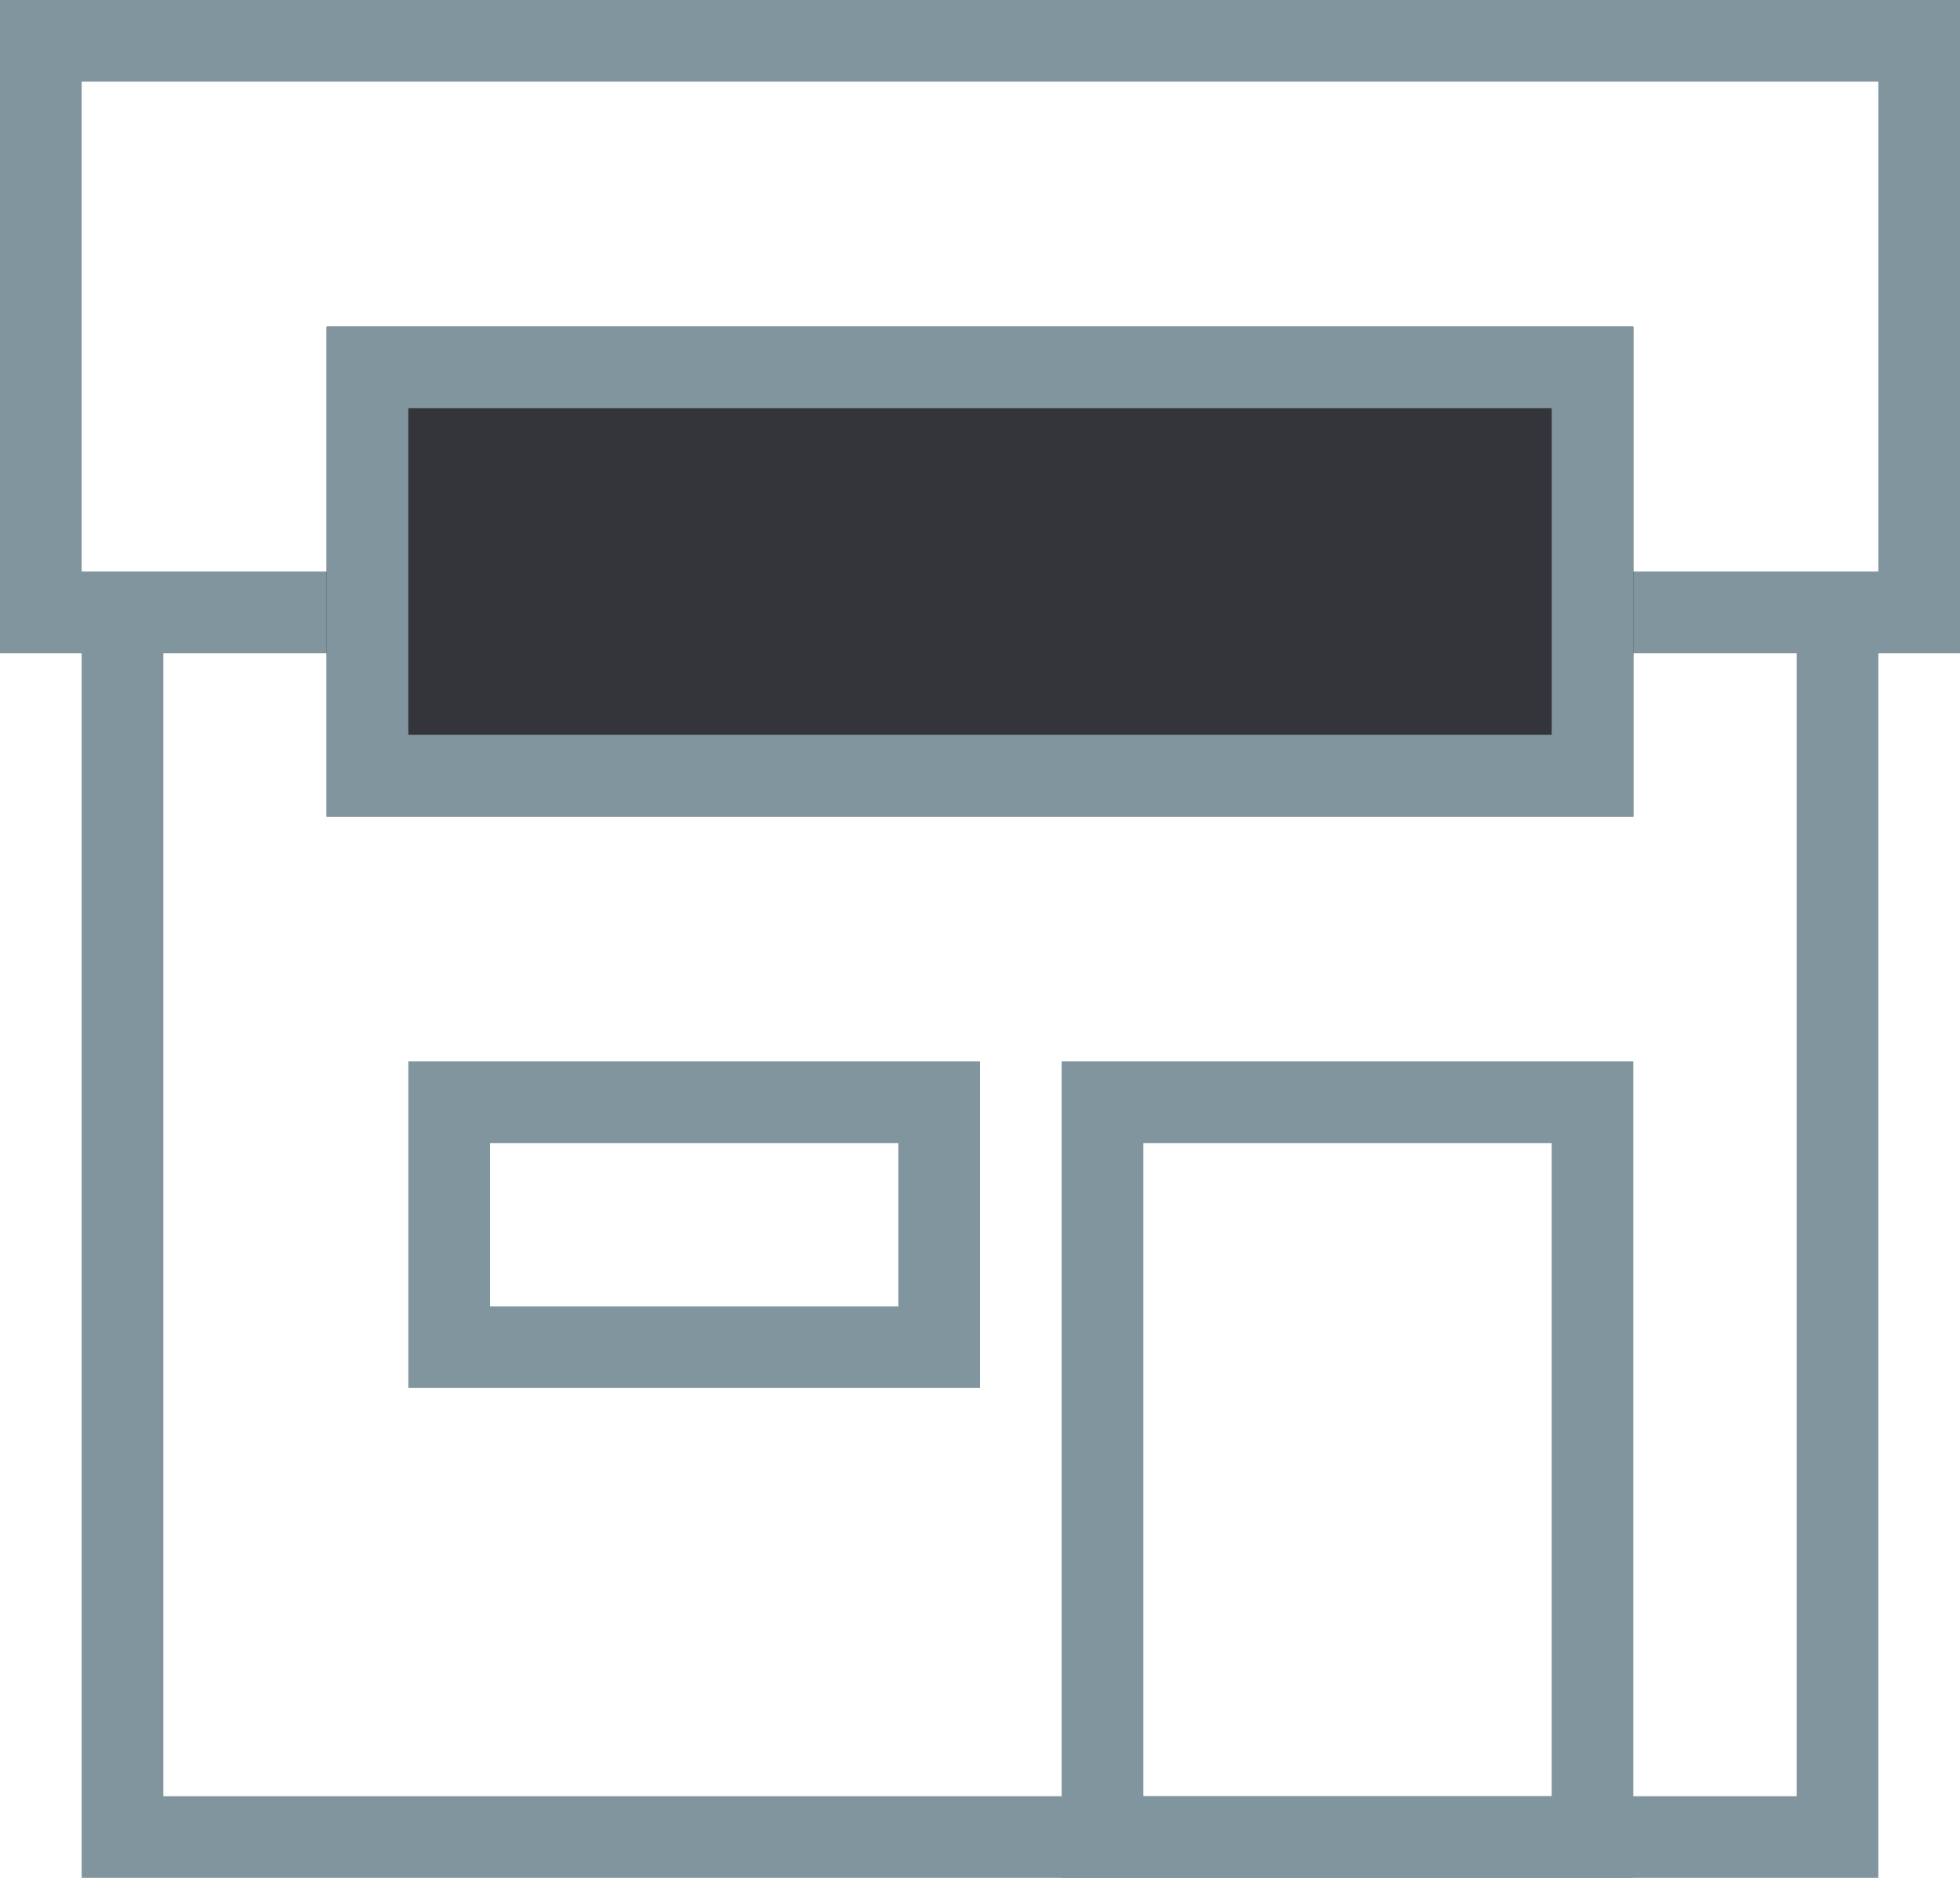 <svg xmlns="http://www.w3.org/2000/svg" xmlns:xlink="http://www.w3.org/1999/xlink" width="24" height="23" viewBox="0 0 24 23">
    <defs>
        <path id="a" d="M4 4h16v6H4z"/>
    </defs>
    <g fill="none" fill-rule="evenodd">
        <path stroke="#80959d" d="M.5.5h23v7H.5zM1.5 7.5h21v15h-21z"/>
        <path stroke="#80959d" d="M5.5 13.5h6v3h-6zM13.5 13.5h6v9h-6z"/>
        <g>
            <use fill="#33353A" xlink:href="#a"/>
            <path stroke="#80959d" d="M4.5 4.5h15v5h-15z"/>
        </g>
    </g>
</svg>

